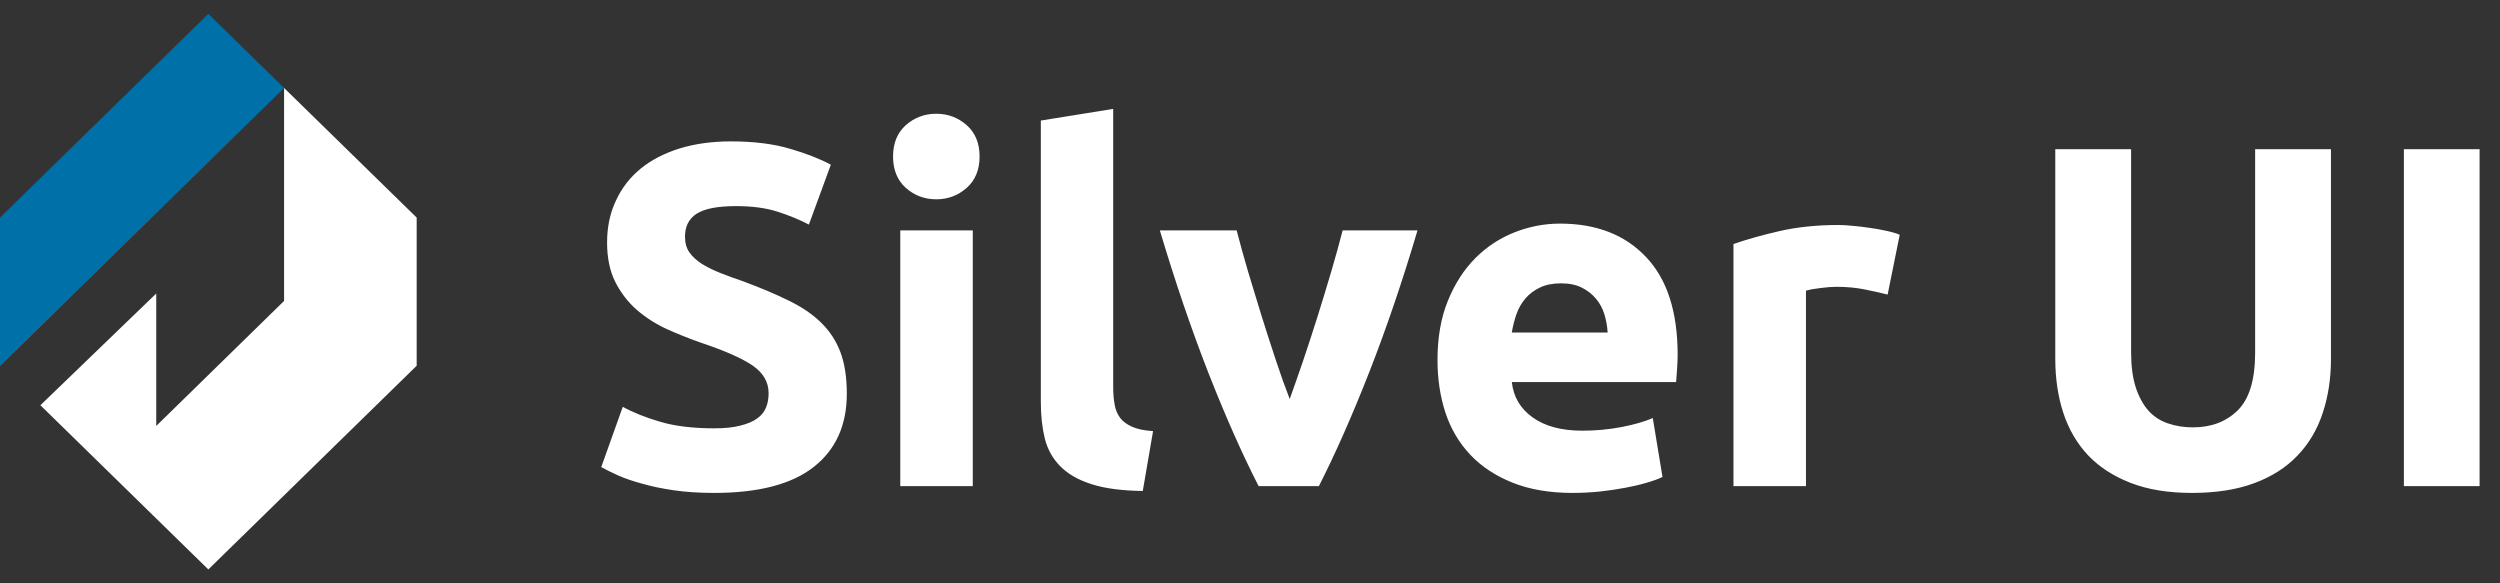 <svg viewBox="0 0 180 42" xmlns="http://www.w3.org/2000/svg" data-logo="logo">
        <rect x="0" y="0" width="180" height="42" fill="#333333" stroke="none"/>
        <g transform="translate(0, 1) rotate(0)" id="logogram" style="opacity: 1;"><path fill="#0070A8" d="M15 0L20.454 5.333L0 25.333V14.667L15 0Z"></path><path fill="#FFFFFF" d="M2.908 28.177L15 40L30 25.333V14.667L20.454 5.333L0 25.333L0.004 25.337L20.454 5.333V20.667L11.25 29.667V20.132L2.908 28.177Z"></path></g>
        <g transform="translate(36, 7)" id="logotype" style="opacity: 1;"><path d="M15.42 23.84L15.42 23.84Q16.57 23.84 17.32 23.64Q18.08 23.45 18.53 23.12Q18.98 22.79 19.16 22.33Q19.34 21.88 19.34 21.31L19.34 21.31Q19.34 20.13 18.22 19.34Q17.09 18.55 14.37 17.64L14.37 17.64Q13.18 17.22 11.98 16.68Q10.80 16.13 9.85 15.31Q8.91 14.49 8.31 13.32Q7.71 12.14 7.71 10.46L7.71 10.46Q7.71 8.78 8.35 7.44Q8.97 6.09 10.13 5.14Q11.29 4.20 12.93 3.69Q14.58 3.18 16.64 3.18L16.64 3.18Q19.09 3.18 20.88 3.71Q22.66 4.23 23.82 4.86L23.82 4.86L22.24 9.17Q21.23 8.64 19.98 8.24Q18.74 7.84 16.99 7.84L16.99 7.84Q15.03 7.84 14.17 8.38Q13.32 8.92 13.32 10.04L13.32 10.04Q13.32 10.71 13.63 11.16Q13.95 11.62 14.52 11.99Q15.10 12.35 15.85 12.65Q16.61 12.95 17.52 13.26L17.52 13.26Q19.41 13.96 20.80 14.65Q22.21 15.33 23.13 16.24Q24.06 17.15 24.52 18.38Q24.97 19.60 24.97 21.35L24.97 21.35Q24.97 24.75 22.59 26.62Q20.21 28.49 15.42 28.49L15.42 28.49Q13.80 28.49 12.51 28.30Q11.21 28.11 10.22 27.82Q9.22 27.55 8.50 27.23Q7.79 26.91 7.29 26.63L7.29 26.63L8.84 22.29Q9.92 22.89 11.51 23.36Q13.11 23.84 15.42 23.84ZM34.04 9.59L34.04 28L28.82 28L28.82 9.59L34.04 9.59ZM34.53 4.27L34.53 4.27Q34.53 5.70 33.60 6.53Q32.67 7.35 31.41 7.35L31.41 7.35Q30.15 7.35 29.22 6.53Q28.30 5.70 28.30 4.27L28.30 4.27Q28.30 2.83 29.22 2.01Q30.15 1.19 31.41 1.19L31.41 1.19Q32.67 1.19 33.60 2.01Q34.53 2.83 34.53 4.27ZM47.02 24.04L46.28 28.35Q44.01 28.32 42.59 27.86Q41.17 27.41 40.35 26.58Q39.53 25.76 39.23 24.59Q38.94 23.41 38.94 21.95L38.94 21.95L38.94 1.68L44.15 0.84L44.15 20.89Q44.15 21.59 44.26 22.16Q44.36 22.71 44.66 23.10Q44.95 23.48 45.52 23.73Q46.08 23.98 47.02 24.04L47.02 24.04ZM58.96 28L54.62 28Q52.83 24.50 50.99 19.81Q49.16 15.12 47.51 9.59L47.51 9.59L53.04 9.59Q53.39 10.95 53.86 12.55Q54.34 14.14 54.84 15.77Q55.35 17.39 55.86 18.93Q56.37 20.48 56.86 21.73L56.86 21.73Q57.31 20.48 57.84 18.93Q58.36 17.39 58.87 15.77Q59.38 14.14 59.85 12.55Q60.32 10.95 60.67 9.59L60.67 9.59L66.06 9.59Q64.42 15.12 62.58 19.81Q60.74 24.50 58.96 28L58.96 28ZM67.50 18.93L67.50 18.93Q67.50 16.48 68.25 14.65Q69.00 12.81 70.23 11.58Q71.45 10.36 73.04 9.73Q74.64 9.10 76.32 9.10L76.32 9.10Q80.24 9.10 82.51 11.50Q84.79 13.89 84.79 18.55L84.79 18.55Q84.79 19.00 84.75 19.55Q84.72 20.09 84.68 20.51L84.68 20.51L72.85 20.51Q73.03 22.12 74.36 23.06Q75.69 24.01 77.93 24.01L77.93 24.01Q79.36 24.01 80.74 23.75Q82.13 23.48 83.00 23.10L83.00 23.10L83.70 27.34Q83.28 27.55 82.58 27.75Q81.88 27.96 81.02 28.12Q80.17 28.28 79.19 28.39Q78.21 28.49 77.23 28.49L77.23 28.49Q74.74 28.49 72.90 27.75Q71.07 27.02 69.86 25.74Q68.65 24.46 68.07 22.71Q67.50 20.96 67.50 18.93ZM72.85 16.94L79.75 16.94Q79.71 16.27 79.52 15.64Q79.33 15.01 78.92 14.52Q78.52 14.03 77.91 13.72Q77.30 13.40 76.39 13.40L76.39 13.40Q75.51 13.40 74.88 13.70Q74.25 14.00 73.83 14.49Q73.41 14.98 73.18 15.63Q72.96 16.27 72.85 16.94L72.85 16.94ZM100.78 9.90L99.91 14.21Q99.21 14.03 98.26 13.84Q97.32 13.65 96.23 13.65L96.23 13.65Q95.74 13.65 95.06 13.74Q94.38 13.82 94.03 13.93L94.03 13.93L94.03 28L88.81 28L88.81 10.57Q90.21 10.08 92.12 9.64Q94.03 9.20 96.37 9.20L96.37 9.20Q96.79 9.20 97.39 9.26Q97.98 9.31 98.58 9.40Q99.17 9.48 99.77 9.61Q100.36 9.73 100.78 9.90L100.78 9.90ZM121.82 28.49L121.82 28.49Q119.26 28.49 117.41 27.77Q115.55 27.05 114.34 25.78Q113.14 24.50 112.56 22.73Q111.98 20.96 111.98 18.83L111.98 18.83L111.98 3.74L117.44 3.74L117.44 18.38Q117.44 19.84 117.77 20.88Q118.11 21.91 118.68 22.56Q119.26 23.20 120.08 23.48Q120.91 23.77 121.89 23.77L121.89 23.77Q123.88 23.77 125.12 22.54Q126.37 21.31 126.37 18.38L126.37 18.38L126.37 3.74L131.83 3.74L131.83 18.83Q131.83 20.96 131.23 22.75Q130.64 24.54 129.41 25.81Q128.19 27.09 126.30 27.79Q124.41 28.49 121.82 28.49ZM137.08 28L137.08 3.74L142.53 3.74L142.53 28L137.08 28Z" fill="#ffffff"></path></g>
        
      </svg>